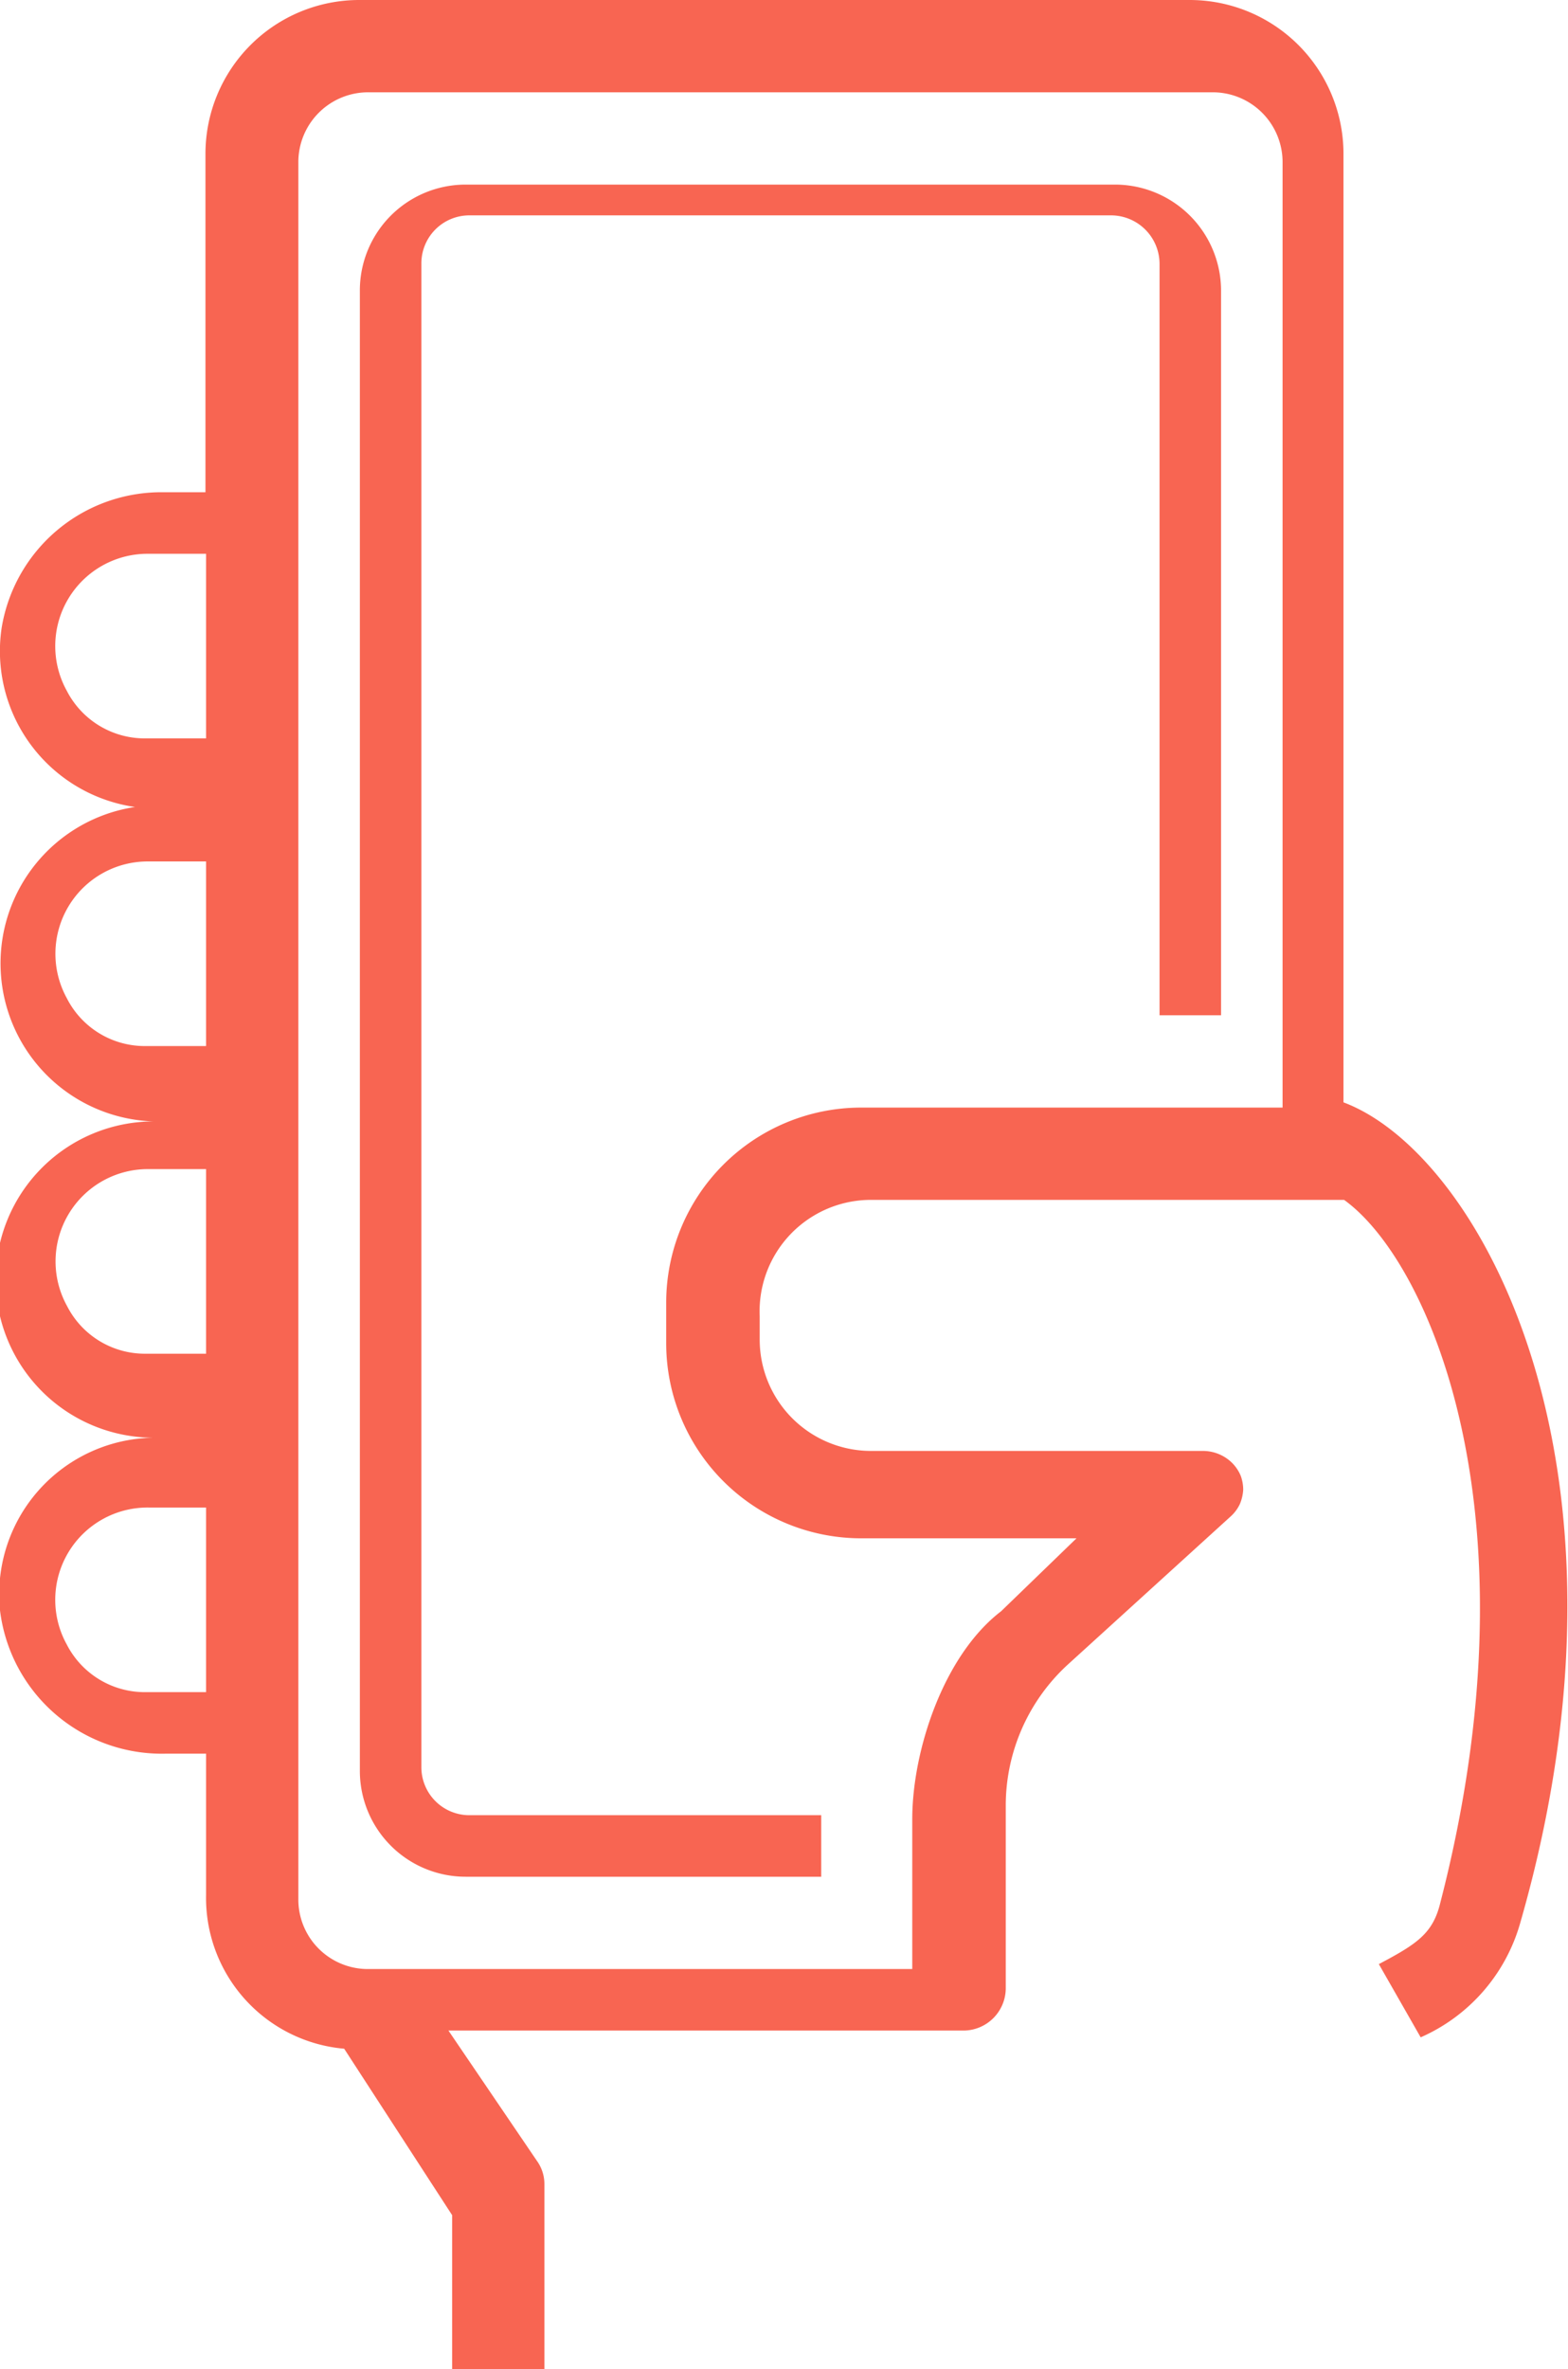 <svg xmlns="http://www.w3.org/2000/svg" viewBox="0 0 50.98 77"><defs><style>.cls-1{fill:#f86552;}</style></defs><title>1</title><g id="Слой_2" data-name="Слой 2"><g id="Слой_1-2" data-name="Слой 1"><path class="cls-1" d="M17.7,77V71a1.29,1.29,0,0,0-.24-.76L14.58,66H31.31a1.38,1.38,0,0,0,1.39-1.36v-6a6.22,6.22,0,0,1,2-4.52L40,49.3h0a1.27,1.27,0,0,0,.31-.41v0a1.41,1.41,0,0,0,.11-.47v0a1.33,1.33,0,0,0-.08-.45l0,0a1.29,1.29,0,0,0-.28-.42v0h0a1.35,1.35,0,0,0-.44-.29h0a1.35,1.35,0,0,0-.5-.1H28.32a3.62,3.62,0,0,1-3.62-3.62v-.76A3.62,3.62,0,0,1,28.31,39H43.7c2.78,2,6.38,10.25,3.13,22.84h0c-.24,1-.75,1.34-2,2l1.36,2.38a5.78,5.78,0,0,0,3.24-3.73h0c4.28-14.89-1.32-25-5.75-26.66V5a5,5,0,0,0-5-5h-27a5,5,0,0,0-5,5V16H5.34A5.26,5.26,0,0,0,.05,20.43a5.12,5.12,0,0,0,4.34,5.8A5.14,5.14,0,0,0,5,36.45,5.14,5.14,0,0,0,5,46.73a5.09,5.09,0,0,0-5,5.61A5.3,5.3,0,0,0,5.38,57H6.7v4.59a4.92,4.92,0,0,0,4.49,5L14.7,72v5m-8-22H4.75a2.85,2.85,0,0,1-2.58-1.55A3,3,0,0,1,4.83,49H6.7Zm0-11H4.76a2.84,2.84,0,0,1-2.58-1.55A3,3,0,0,1,4.83,38H6.7Zm0-10H4.75a2.84,2.84,0,0,1-2.58-1.56A3,3,0,0,1,4.83,28H6.7Zm0-10H4.75a2.85,2.85,0,0,1-2.58-1.55A3,3,0,0,1,4.83,18H6.7Zm35,12H28a6.34,6.34,0,0,0-6.34,6.34v1.32A6.34,6.34,0,0,0,28,50h7l-2.45,2.37c-1.88,1.44-2.89,4.54-2.89,6.76V64H12A2.26,2.26,0,0,1,9.7,61.73V5.27A2.27,2.27,0,0,1,12,3H39.43A2.27,2.27,0,0,1,41.7,5.27Z"/><path class="cls-1" d="M39.7,9.45A3.45,3.45,0,0,0,36.25,6H15.14A3.44,3.44,0,0,0,11.7,9.45v48.1A3.44,3.44,0,0,0,15.15,61H26.7V59H15.26a1.56,1.56,0,0,1-1.56-1.57V8.57A1.56,1.56,0,0,1,15.26,7H36.13A1.58,1.58,0,0,1,37.7,8.57V33h2Z"/></g></g></svg>